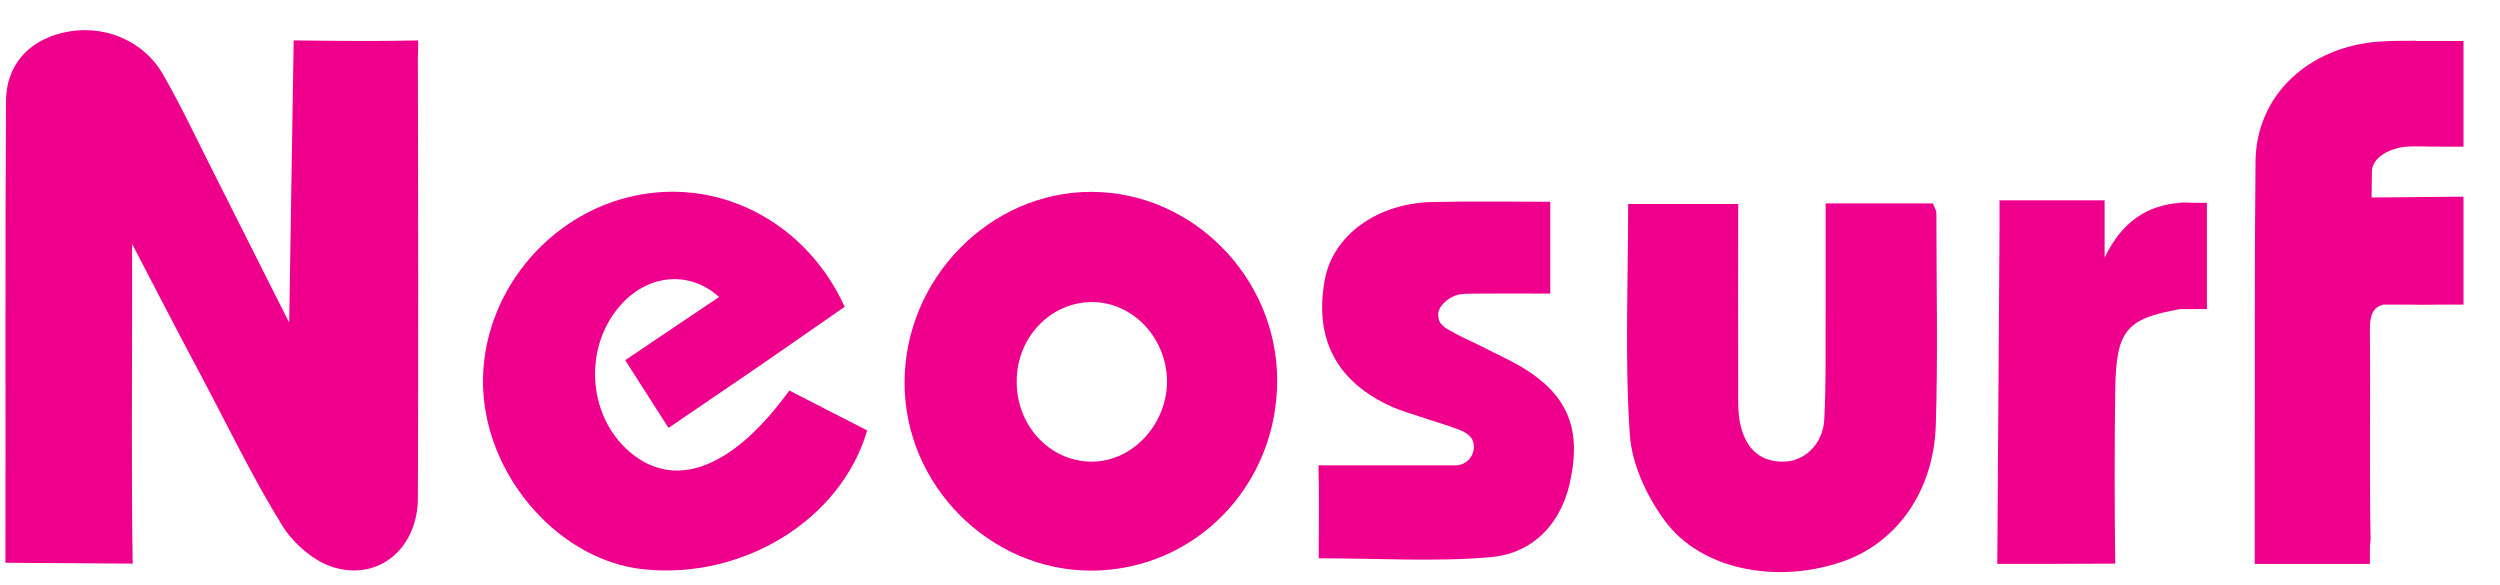 <svg width="47" height="11" viewBox="0 0 47 11" fill="none" xmlns="http://www.w3.org/2000/svg">
<path d="M5.521 0.76L5.437 6.064C5.337 5.868 5.437 6.064 5.337 5.868C4.898 5.002 4.465 4.13 4.026 3.264C3.71 2.641 3.414 2.007 3.065 1.399C2.685 0.739 1.908 0.438 1.169 0.618C0.524 0.776 0.117 1.23 0.112 1.907C0.096 4.675 0.107 7.807 0.102 10.58L2.495 10.596C2.468 9.064 2.484 6.999 2.484 5.467C2.484 5.293 2.484 4.759 2.484 4.585C2.648 4.902 2.484 4.585 2.648 4.902C3.028 5.631 3.408 6.365 3.794 7.089C4.291 8.024 4.75 8.98 5.305 9.878C5.516 10.221 5.912 10.565 6.287 10.67C7.143 10.918 7.856 10.29 7.856 9.36C7.867 6.592 7.862 3.819 7.856 1.051C7.856 0.971 7.862 1.051 7.862 0.76C7.238 0.771 6.927 0.776 5.521 0.76Z" fill="#EF008C"/>
<path d="M20.514 3.607C18.607 3.607 17.001 5.245 17.006 7.2C17.006 9.122 18.607 10.728 20.514 10.728C22.463 10.723 24.011 9.138 24.011 7.152C24.011 5.219 22.421 3.607 20.514 3.607ZM20.498 8.679C19.721 8.663 19.103 7.987 19.114 7.157C19.119 6.333 19.758 5.673 20.545 5.678C21.316 5.689 21.95 6.375 21.94 7.2C21.919 8.013 21.264 8.694 20.498 8.679Z" fill="#EF008C"/>
<path d="M11.908 8.552C11.062 7.902 10.941 6.581 11.649 5.757C12.161 5.16 12.948 5.07 13.519 5.583C12.938 5.974 12.367 6.359 11.754 6.771C12.034 7.21 12.293 7.617 12.568 8.045C13.16 7.643 13.709 7.268 14.258 6.893C14.802 6.518 15.347 6.138 15.88 5.768C15.135 4.13 13.434 3.29 11.791 3.713C10.143 4.135 8.981 5.715 9.087 7.379C9.192 9.032 10.55 10.538 12.092 10.702C13.963 10.902 15.811 9.777 16.303 8.092C15.827 7.849 15.341 7.601 14.839 7.342C13.799 8.779 12.742 9.196 11.908 8.552Z" fill="#EF008C"/>
<path d="M36.34 3.824C35.68 3.824 35.03 3.824 34.322 3.824C34.322 4.516 34.322 5.177 34.322 5.842C34.317 6.524 34.333 7.21 34.296 7.892C34.269 8.357 33.916 8.684 33.514 8.679C33.044 8.679 32.806 8.383 32.716 7.966C32.669 7.749 32.679 7.511 32.679 7.284C32.674 6.149 32.679 5.013 32.679 3.835C31.94 3.835 31.279 3.835 30.609 3.835C30.609 5.309 30.545 6.74 30.64 8.166C30.677 8.726 30.962 9.339 31.306 9.799C31.977 10.707 33.387 10.982 34.618 10.565C35.643 10.221 36.351 9.255 36.393 7.997C36.435 6.666 36.404 5.33 36.404 3.993C36.398 3.94 36.356 3.882 36.34 3.824Z" fill="#EF008C"/>
<path d="M28.622 6.909C28.384 6.767 28.131 6.656 27.888 6.529C27.714 6.439 27.534 6.365 27.36 6.27C27.302 6.238 27.249 6.207 27.191 6.175C27.154 6.154 27.117 6.117 27.08 6.075C27.053 6.032 27.038 5.979 27.038 5.911C27.038 5.747 27.249 5.573 27.428 5.536C27.55 5.52 27.671 5.52 27.793 5.52C28.242 5.515 28.691 5.52 29.145 5.52C29.145 4.912 29.145 4.379 29.145 3.793C28.384 3.793 27.655 3.782 26.927 3.798C25.891 3.819 25.067 4.421 24.909 5.245C24.697 6.365 25.125 7.184 26.182 7.654C26.419 7.76 27.196 7.982 27.439 8.082L27.513 8.114C27.64 8.188 27.708 8.256 27.708 8.404C27.708 8.589 27.56 8.742 27.376 8.748H24.787C24.803 9.202 24.792 10.047 24.792 10.496C25.923 10.496 26.979 10.565 28.02 10.475C28.87 10.401 29.393 9.778 29.536 8.969C29.721 8.029 29.446 7.406 28.622 6.909Z" fill="#EF008C"/>
<path d="M41.136 3.808H40.993V3.813C40.364 3.855 39.889 4.172 39.567 4.843V3.766H37.591V4.22C37.591 4.246 37.591 4.273 37.591 4.299L37.549 10.601C38.125 10.601 38.986 10.601 39.767 10.596C39.752 9.671 39.752 8.251 39.767 7.326C39.783 6.217 39.963 5.99 40.993 5.81H41.49V3.813H41.183C41.173 3.808 41.151 3.808 41.136 3.808Z" fill="#EF008C"/>
<path d="M45.426 0.766C45.194 0.766 44.967 0.766 44.734 0.781C43.398 0.877 42.42 1.79 42.404 3.027C42.383 4.971 42.394 6.92 42.389 8.864V10.602H44.554V10.264C44.565 10.2 44.57 10.126 44.565 10.042C44.544 8.758 44.565 7.469 44.554 6.186C44.554 5.916 44.618 5.768 44.813 5.726H45.231C45.447 5.731 45.669 5.731 45.917 5.726H46.314V3.697C46.314 3.697 44.755 3.713 44.586 3.713L44.592 3.227C44.592 2.963 44.935 2.752 45.358 2.752H45.526C45.616 2.757 45.733 2.757 45.902 2.757H46.314V0.771H45.426V0.766Z" fill="#EF008C"/>
</svg>
